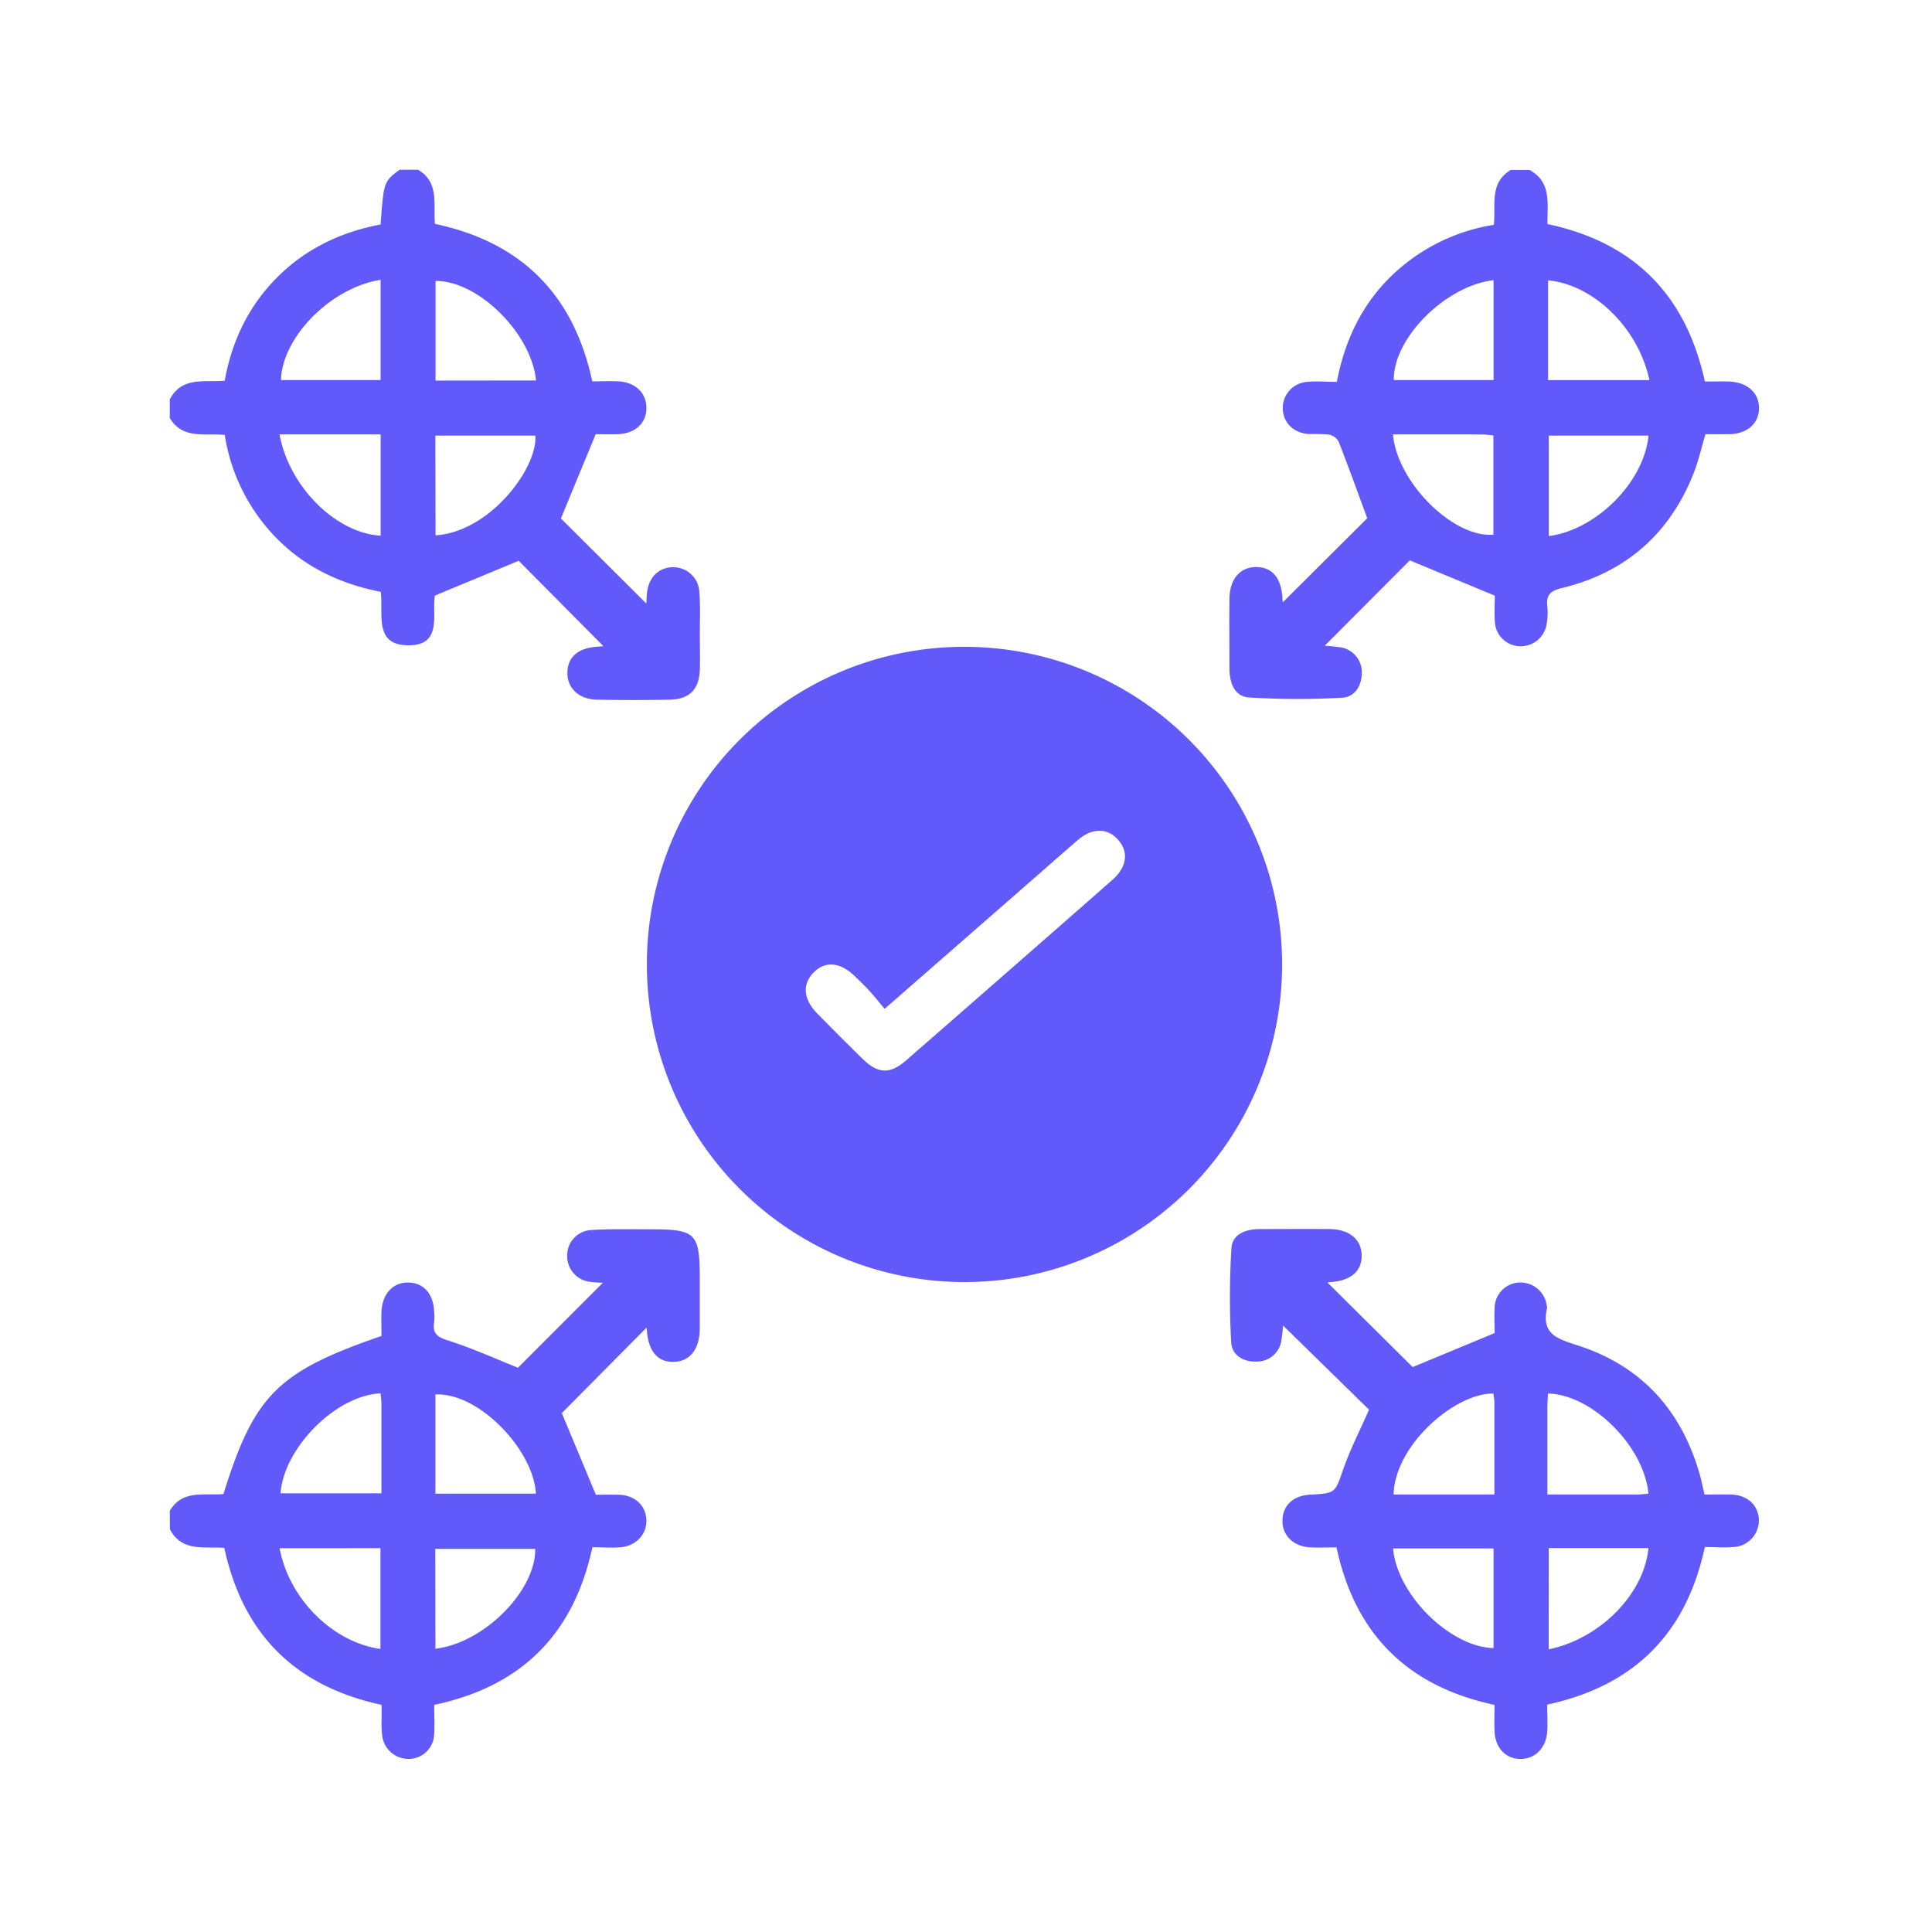 <svg xmlns="http://www.w3.org/2000/svg" viewBox="0 0 500 500">
  <defs>
    <style>
      .cls-1 {
        fill: none;
      }

      .cls-2 {
        fill: #6259fa;
      }
    </style>
  </defs>
  <g id="Layer_9" data-name="Layer 9">
    <g>
      <path class="cls-1" d="M455.23,105.59c0-4-3.06-6.7-7.81-6.86-2.1-.07-4.21,0-6.2,0-4.94-22.59-18.47-36-40.73-40.75-.09-5.3,1.14-10.92-4.68-14h60.26v61.69h-.84Z"/>
      <path class="cls-2" d="M360.49,112.43c1.16,12.61,15.81,26.88,26,25.93V112.69c-1.15-.1-2.05-.25-3-.25C376,112.42,368.34,112.43,360.49,112.43Zm-22.17-13.6c2.37-.24,4.79,0,7.65,0,2-10.44,6.26-19.63,13.78-27.08a49.32,49.32,0,0,1,26.86-13.57c.51-5.15-1.21-10.87,4.38-14.19h4.82c5.82,3.11,4.59,8.73,4.68,14,22.26,4.72,35.79,18.16,40.73,40.75,2,0,4.1-.06,6.2,0,4.75.16,7.79,2.86,7.81,6.86v0c0,4-3,6.66-7.74,6.78-2,0-4,0-6.12,0-1,3.36-1.73,6.6-2.9,9.67-6.16,16-17.7,26.15-34.36,30.17-3.06.74-4,1.93-3.66,4.79a16.15,16.15,0,0,1-.16,4.39,6.78,6.78,0,0,1-7.05,5.84,6.65,6.65,0,0,1-6.38-6.5c-.16-2.39,0-4.8,0-6.58l-22-9.14-22,22.07c1.07.11,2.34.2,3.59.37a6.58,6.58,0,0,1,6,6.45c0,3.48-1.71,6.48-5.14,6.66a206.62,206.62,0,0,1-24-.06c-3.9-.25-5.11-3.86-5.13-7.53,0-6-.07-12.05,0-18.07.07-5.07,2.77-8.16,6.91-8.15s6.43,2.75,6.79,7.79c0,.62.12,1.24.12,1.31l21.84-21.74c-2.31-6.26-4.77-13.1-7.42-19.87a3.71,3.71,0,0,0-2.51-1.78,49.86,49.86,0,0,0-5.2-.14c-3.95-.26-6.64-2.94-6.73-6.59A6.77,6.77,0,0,1,338.32,98.83Zm62.32-.45h26.22c-2.79-13.38-14.4-24.74-26.22-25.82Zm.19,40.36c12.43-1.65,24.64-14.05,25.81-26H400.83ZM386.54,98.36V72.5C374,74,360.54,87.58,360.72,98.36Z"/>
      <path class="cls-1" d="M400.44,448.17c.15-2.25,0-4.52,0-7,22.69-4.91,36-18.54,40.79-40.78,2.64,0,5.06.19,7.44,0a6.89,6.89,0,0,0,6.54-6.8h.84v62.48H393.61v-.84C397.3,455.23,400.15,452.38,400.44,448.17Z"/>
      <path class="cls-1" d="M426.64,400.64c-1.16,11.91-12.44,23.42-25.82,26.21V400.64Z"/>
      <path class="cls-1" d="M426.64,112.7c-1.17,12-13.38,24.39-25.81,26v-26Z"/>
      <path class="cls-1" d="M400.65,360.64c11.42.26,24.86,13.68,26,25.92-.9.07-1.81.2-2.72.2-7.6,0-15.2,0-23.43,0,0-7.9,0-15.24,0-22.58C400.5,363,400.59,361.82,400.65,360.64Z"/>
      <path class="cls-1" d="M400.64,72.56c11.82,1.08,23.43,12.44,26.22,25.82H400.64Z"/>
      <path class="cls-1" d="M360.67,386.77c.34-12.85,15.93-26.25,25.82-26.12a18.44,18.44,0,0,1,.27,2.25c0,7.74,0,15.47,0,23.87h-26.1Z"/>
      <path class="cls-1" d="M360.72,98.36C360.54,87.58,374,74,386.54,72.5V98.36Z"/>
      <path class="cls-1" d="M360.49,112.43c7.85,0,15.46,0,23.06,0,.91,0,1.81.15,3,.25v25.67C376.3,139.31,361.65,125,360.49,112.43Z"/>
      <path class="cls-1" d="M360.53,400.74h26v25.78C375.29,426.27,361.5,412.69,360.53,400.74Z"/>
      <path class="cls-2" d="M360.53,400.74c1,11.95,14.76,25.53,26,25.78V400.74Zm-17-68.84,22.07,21.9,21.21-8.8c0-1.77-.13-4.18,0-6.56a6.65,6.65,0,0,1,6.36-6.52,6.85,6.85,0,0,1,7.1,5.79,2,2,0,0,1,.11.79c-1.55,6.68,2.51,7.95,7.87,9.67,16.49,5.27,26.93,16.79,31.65,33.45.44,1.53.75,3.11,1.24,5.17,2.32,0,4.69-.08,7.05,0,4.06.19,6.75,2.69,7,6.33,0,.15,0,.3,0,.45a6.89,6.89,0,0,1-6.54,6.8c-2.38.23-4.8,0-7.44,0-4.77,22.24-18.1,35.87-40.79,40.78,0,2.44.13,4.71,0,7-.29,4.21-3.14,7.06-6.83,7.06h-.36c-3.79-.18-6.29-3-6.45-7.27-.08-2.25,0-4.51,0-6.71-22.56-4.85-36.08-18.31-40.89-40.77-2.36,0-4.62.11-6.87,0-4.4-.28-7.26-3.21-7.12-7.11s2.95-6.32,7.21-6.54c6.63-.34,6.36-.44,8.52-6.58,1.85-5.25,4.41-10.25,6.68-15.4l-22.23-21.76c-.11.87-.21,2.22-.43,3.56a6.33,6.33,0,0,1-6.24,5.73c-3.46.22-6.58-1.52-6.77-4.93A204.6,204.6,0,0,1,318.7,323c.24-3.67,3.78-4.89,7.28-4.92,6,0,12-.06,18.07,0,5.14.06,8.24,2.61,8.35,6.72s-2.76,6.65-8,7A6.84,6.84,0,0,0,343.55,331.9Zm83.09,54.66c-1.13-12.24-14.57-25.66-26-25.92-.06,1.18-.15,2.37-.16,3.55,0,7.34,0,14.68,0,22.58,8.23,0,15.83,0,23.43,0C424.83,386.76,425.74,386.63,426.64,386.56Zm-25.82,40.29c13.38-2.79,24.66-14.3,25.82-26.21H400.82Zm-14.05-40.08c0-8.4,0-16.13,0-23.87a18.44,18.44,0,0,0-.27-2.25c-9.89-.13-25.48,13.27-25.82,26.12h26.1Z"/>
      <path class="cls-2" d="M249.89,167.4a82.2,82.2,0,1,1-82.48,81.89A82.06,82.06,0,0,1,249.89,167.4ZM223.21,274c3.94,3.88,7.08,4.09,11.24.47q26.78-23.33,53.44-46.76c3.85-3.38,4.26-7.37,1.35-10.51-2.76-3-6.66-2.94-10.31.21-4.75,4.11-9.46,8.27-14.2,12.41l-35.79,31.27c-1.46-1.74-2.61-3.22-3.88-4.6s-2.61-2.68-4-4c-3.72-3.55-7.59-3.82-10.56-.74s-2.53,6.95,1.05,10.58Q217.36,268.27,223.21,274Z"/>
      <path class="cls-1" d="M221.09,252.56c1.36,1.29,2.71,2.59,4,4s2.42,2.86,3.88,4.6l35.79-31.27c4.74-4.14,9.45-8.3,14.2-12.41,3.65-3.15,7.55-3.19,10.31-.21,2.91,3.14,2.5,7.13-1.35,10.51q-26.67,23.43-53.44,46.76c-4.16,3.62-7.3,3.41-11.24-.47s-7.78-7.73-11.63-11.64c-3.58-3.63-4-7.59-1.05-10.58S217.37,249,221.09,252.56Z"/>
      <path class="cls-2" d="M105.34,167c-8.53-.22-6.14-8-6.79-13.83-10.21-2-19.42-6.24-26.87-13.77a48.86,48.86,0,0,1-13.52-26.84c-5.18-.5-10.9,1.19-14.22-4.38v-4.82c3.14-6,9-4.36,14.21-4.83,1.9-10.43,6.24-19.39,13.62-26.79S88.37,60,98.49,58.1c.83-11.07.83-11.07,4.9-14.16h4.82c5.57,3.32,3.88,9,4.36,14,22.33,4.75,35.85,18.21,40.71,40.75,2.27,0,4.52-.1,6.75,0,4.45.25,7.31,3.06,7.26,7s-3,6.53-7.47,6.68c-2.12.07-4.24,0-5.65,0-3.16,7.64-6.1,14.75-9,21.81l22.09,22c.05-.71.08-1.72.19-2.73.4-4,3-6.6,6.66-6.65a6.73,6.73,0,0,1,6.88,6.46c.29,3.6.12,7.22.13,10.83,0,3.08.09,6.16,0,9.23-.19,5.09-2.68,7.65-7.77,7.75-6.28.14-12.58.13-18.86,0-4.73-.09-7.71-3-7.65-7s2.75-6.32,7.47-6.68l1.85-.16-21.92-22.1-21.68,9C111.68,158.82,114.74,167.27,105.34,167Zm-33-54.61C74.8,126,87,138,98.51,138.63V112.42H72.31Zm66.38-13.93c-1.19-12.28-15.09-25.87-26-25.75V98.49Zm-26,40.08c14-.87,26.4-17.27,25.83-25.81H112.67ZM98.5,98.36V72.42c-12.88,2-25.52,14.9-25.78,25.94Z"/>
      <path class="cls-2" d="M43.94,391c3.32-5.59,9-3.87,13.89-4.35,8-25.63,14-31.63,40.89-40.9,0-2-.07-4.1,0-6.22.19-4.7,3-7.7,7-7.61s6.46,3,6.63,7.52a13.88,13.88,0,0,1,0,2.81c-.48,3,1,3.84,3.78,4.72,6.18,2,12.12,4.66,17.91,7L156,332c-.65-.05-1.81-.09-3-.23a6.68,6.68,0,0,1-6.21-6.67,6.56,6.56,0,0,1,6.12-6.76c5.07-.34,10.17-.19,15.25-.2,12.05,0,12.94.9,12.94,13.09,0,4.15,0,8.3,0,12.45,0,5.46-2.51,8.65-6.71,8.77s-6.65-2.76-7-8.39a2.39,2.39,0,0,0-.09-.55.66.66,0,0,0,0,.11l-21.9,22.09,8.81,21.14c1.46,0,3.83-.09,6.18,0,4,.2,6.71,2.8,6.89,6.43s-2.52,6.79-6.64,7.15c-2.38.21-4.79,0-7.33,0-4.83,22.4-18.25,36-40.94,40.79,0,2.44.13,5,0,7.47a6.62,6.62,0,0,1-6.35,6.52h-.38a6.85,6.85,0,0,1-6.7-5.82,25.29,25.29,0,0,1-.19-4c0-1.32,0-2.65,0-4.18-22.23-4.79-35.85-18.15-40.7-40.61-5-.45-10.92,1.19-14.07-4.81Zm28.42,9.68c2.46,13.15,13.74,24.32,26.1,26.07V400.67Zm66.33-14.12c-.59-11.24-14.68-26.19-26-25.68v25.68Zm-26,40.13c12.59-1.48,25.94-14.95,25.83-25.84H112.65ZM98.71,386.47c0-7.92,0-15.53,0-23.14,0-.92-.14-1.83-.22-2.74-11.58.55-25,14.08-25.89,25.88Z"/>
      <path class="cls-1" d="M138.69,386.55h-26V360.87C124,360.36,138.1,375.31,138.69,386.55Z"/>
      <path class="cls-1" d="M138.69,98.49h-26V72.74C123.6,72.62,137.5,86.21,138.69,98.49Z"/>
      <path class="cls-1" d="M138.48,400.84c.11,10.89-13.24,24.36-25.83,25.84V400.84Z"/>
      <path class="cls-1" d="M138.5,112.76c.57,8.54-11.87,24.94-25.83,25.81V112.76Z"/>
      <path class="cls-1" d="M167.41,249.29a82.19,82.19,0,1,0,82.48-81.89A82.06,82.06,0,0,0,167.41,249.29ZM71.68,139.43C79.13,147,88.34,151.2,98.55,153.2c.65,5.79-1.74,13.61,6.79,13.83,9.4.24,6.34-8.21,7.18-12.88l21.68-9,21.92,22.1-1.85.16c-4.72.36-7.41,2.76-7.47,6.68s2.92,6.9,7.65,7c6.28.13,12.58.14,18.86,0,5.09-.1,7.58-2.66,7.77-7.75.12-3.07,0-6.15,0-9.23,0-3.61.16-7.23-.13-10.83a6.73,6.73,0,0,0-6.88-6.46c-3.67,0-6.26,2.63-6.66,6.65-.11,1-.14,2-.19,2.73l-22.09-22c2.91-7.06,5.85-14.17,9-21.81,1.41,0,3.53.06,5.65,0,4.51-.15,7.41-2.78,7.47-6.68s-2.81-6.73-7.26-7c-2.23-.12-4.48,0-6.75,0-4.86-22.54-18.38-36-40.71-40.75-.48-5,1.21-10.72-4.36-14H391c-5.59,3.32-3.87,9-4.38,14.19A49.32,49.32,0,0,0,359.75,71.7c-7.52,7.45-11.81,16.64-13.78,27.08-2.86,0-5.28-.19-7.65,0a6.77,6.77,0,0,0-6.41,7c.09,3.65,2.78,6.33,6.73,6.59a49.86,49.86,0,0,1,5.2.14,3.71,3.71,0,0,1,2.51,1.78c2.65,6.77,5.11,13.61,7.42,19.87L331.93,155.9c0-.07-.08-.69-.12-1.31-.36-5-2.74-7.78-6.79-7.79s-6.84,3.08-6.91,8.15c-.08,6,0,12.05,0,18.07,0,3.67,1.23,7.28,5.13,7.53a206.62,206.62,0,0,0,24,.06c3.43-.18,5.14-3.18,5.14-6.66a6.58,6.58,0,0,0-6-6.45c-1.25-.17-2.52-.26-3.59-.37l22-22.07,22,9.14c0,1.78-.13,4.19,0,6.58a6.65,6.65,0,0,0,6.38,6.5,6.78,6.78,0,0,0,7.05-5.84,16.15,16.15,0,0,0,.16-4.39c-.3-2.86.6-4.05,3.66-4.79,16.66-4,28.2-14.12,34.36-30.17,1.17-3.07,1.91-6.31,2.9-9.67,2.13,0,4.13,0,6.12,0,4.78-.12,7.74-2.74,7.74-6.78h.84v288h-.84c0-.15,0-.3,0-.45-.24-3.64-2.93-6.14-7-6.33-2.36-.1-4.73,0-7.05,0-.49-2.06-.8-3.64-1.24-5.17-4.72-16.66-15.16-28.18-31.65-33.45-5.36-1.72-9.42-3-7.87-9.67a2,2,0,0,0-.11-.79,6.85,6.85,0,0,0-7.1-5.79,6.65,6.65,0,0,0-6.36,6.52c-.15,2.38,0,4.79,0,6.56l-21.21,8.8-22.07-21.9a6.84,6.84,0,0,1,.86-.09c5.23-.34,8.1-2.85,8-7s-3.21-6.66-8.35-6.72c-6-.06-12.05,0-18.07,0-3.5,0-7,1.25-7.28,4.92a204.6,204.6,0,0,0-.05,24.39c.19,3.41,3.31,5.15,6.77,4.93a6.33,6.33,0,0,0,6.24-5.73c.22-1.34.32-2.69.43-3.56l22.23,21.76c-2.27,5.15-4.83,10.15-6.68,15.4-2.16,6.14-1.89,6.24-8.52,6.58-4.26.22-7.07,2.77-7.21,6.54s2.72,6.83,7.12,7.11c2.25.14,4.51,0,6.87,0,4.81,22.46,18.33,35.92,40.89,40.77,0,2.2-.07,4.46,0,6.71.16,4.32,2.66,7.09,6.45,7.27h.36v.84h-288v-.84H106a6.62,6.62,0,0,0,6.35-6.52c.16-2.51,0-5,0-7.47,22.69-4.82,36.11-18.39,40.94-40.79,2.54,0,4.95.17,7.33,0,4.12-.36,6.82-3.39,6.64-7.15s-2.89-6.23-6.89-6.43c-2.35-.11-4.72,0-6.18,0l-8.81-21.14,21.9-22.09a.66.66,0,0,1,0-.11,2.39,2.39,0,0,1,.09.55c.36,5.63,2.77,8.52,7,8.39s6.66-3.31,6.71-8.77c0-4.15,0-8.3,0-12.45,0-12.19-.89-13.11-12.94-13.09-5.08,0-10.18-.14-15.25.2a6.56,6.56,0,0,0-6.12,6.76,6.68,6.68,0,0,0,6.21,6.67c1.15.14,2.31.18,3,.23l-21.88,22c-5.79-2.3-11.73-5-17.91-7-2.78-.88-4.26-1.69-3.78-4.72a13.88,13.88,0,0,0,0-2.81c-.17-4.54-2.73-7.43-6.63-7.52s-6.86,2.91-7,7.61c-.08,2.12,0,4.24,0,6.22C71.85,355,65.87,361,57.83,386.64c-4.85.48-10.57-1.24-13.89,4.35V108.21c3.32,5.57,9,3.88,14.22,4.38A48.86,48.86,0,0,0,71.68,139.43Z"/>
      <path class="cls-1" d="M43.94,395.81c3.15,6,9.08,4.36,14.07,4.81,4.85,22.46,18.47,35.82,40.7,40.61,0,1.53,0,2.86,0,4.18a25.29,25.29,0,0,0,.19,4,6.85,6.85,0,0,0,6.7,5.82v.84H43.94Z"/>
      <path class="cls-1" d="M43.94,43.94h59.45C99.32,47,99.32,47,98.49,58.1,88.37,60,79.23,64.3,71.77,71.77S60.05,88.13,58.15,98.56C53,99,47.08,97.39,43.94,103.39Z"/>
      <path class="cls-1" d="M98.51,112.42v26.21C87,138,74.8,126,72.31,112.42h26.2Z"/>
      <path class="cls-1" d="M98.5,72.42V98.36H72.72C73,87.32,85.62,74.46,98.5,72.42Z"/>
      <path class="cls-1" d="M72.59,386.47c.84-11.8,14.31-25.33,25.89-25.88.08.91.22,1.82.22,2.74,0,7.61,0,15.22,0,23.14Z"/>
      <path class="cls-1" d="M72.36,400.67h26.1v26.07C86.1,425,74.82,413.82,72.36,400.67Z"/>
    </g>
  </g>
</svg>
